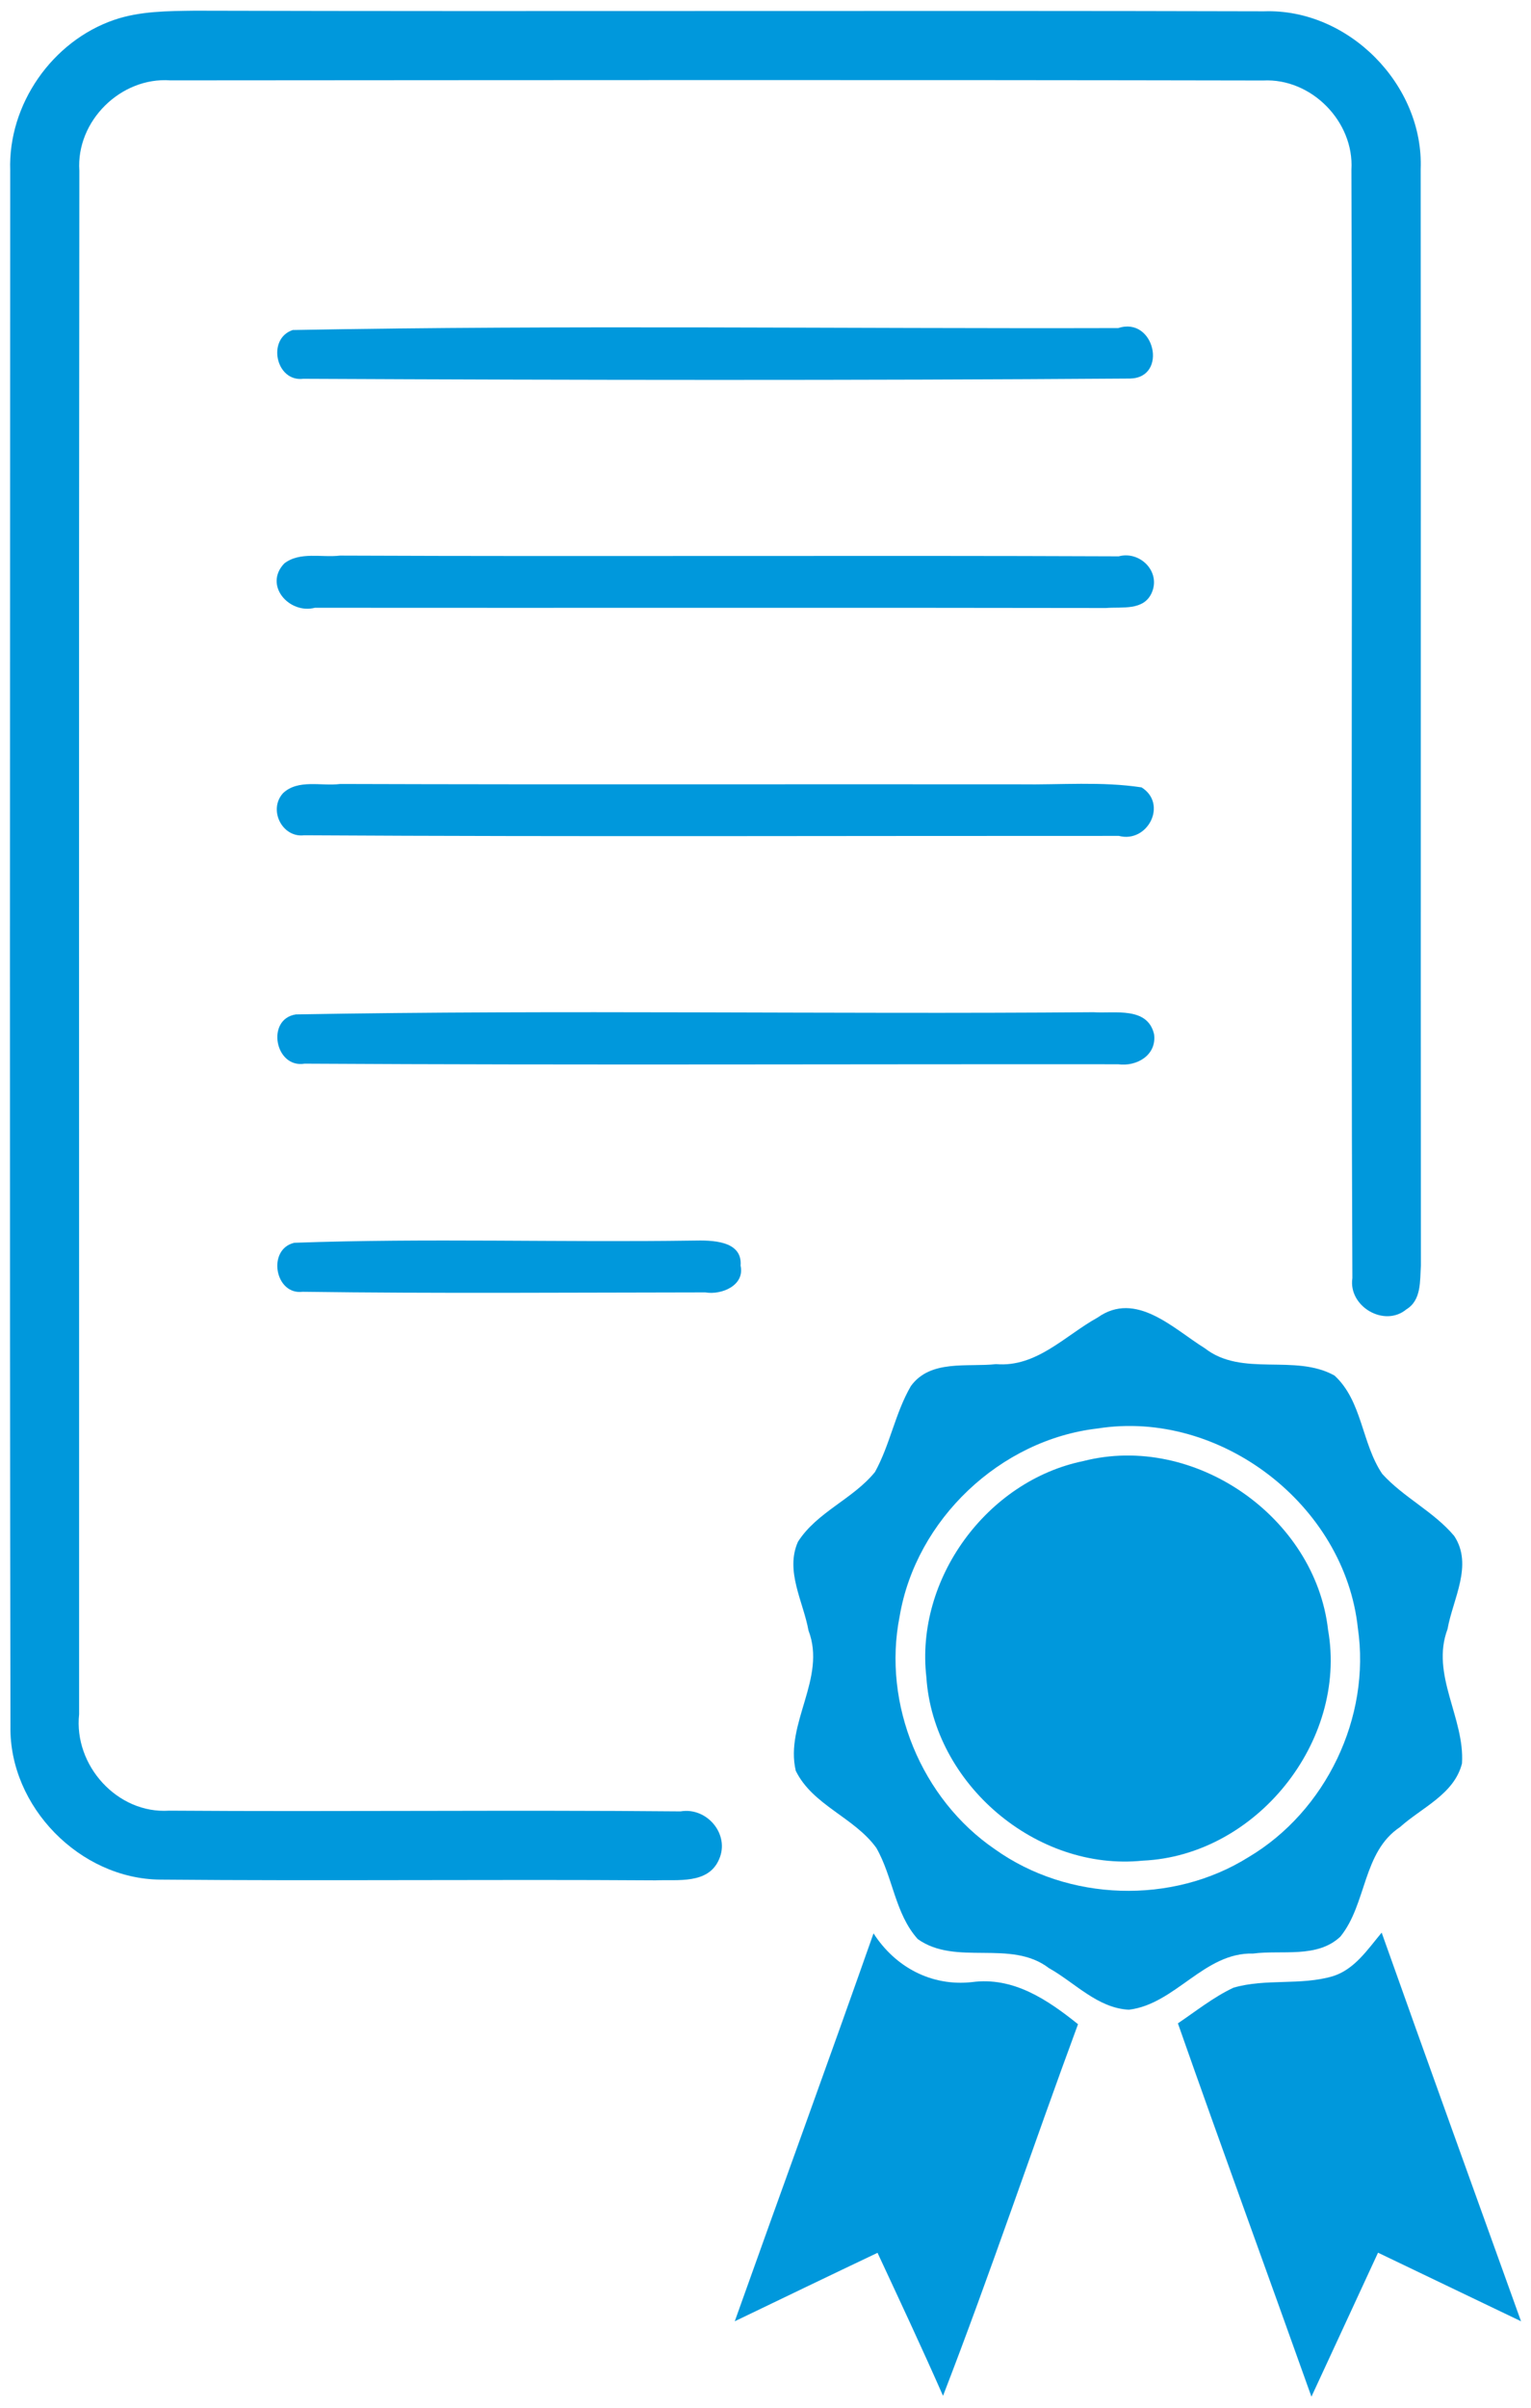 <svg viewBox="0 0 126 198" xmlns="http://www.w3.org/2000/svg">
	<path fill="#0098dc" d=" M 9.41 1.63 C 11.53 0.91 13.80 0.91 16.01 0.88 C 45.35 0.96 74.69 0.85 104.03 0.93 C 110.98 0.69 117.19 6.98 116.92 13.92 C 116.95 43.97 116.91 74.02 116.94 104.07 C 116.85 105.31 117.00 106.91 115.75 107.67 C 113.93 109.19 110.95 107.43 111.30 105.11 C 111.16 74.73 111.33 44.34 111.22 13.96 C 111.46 10.00 107.92 6.41 103.95 6.62 C 73.98 6.56 44.00 6.59 14.03 6.61 C 9.95 6.31 6.25 9.95 6.53 14.05 C 6.48 56.36 6.52 98.67 6.51 140.98 C 6.06 145.17 9.65 149.18 13.92 148.90 C 27.95 149.00 41.98 148.83 56.01 148.96 C 58.17 148.59 60.09 150.84 59.18 152.90 C 58.29 154.98 55.76 154.55 53.95 154.63 C 40.36 154.54 26.77 154.69 13.18 154.57 C 6.58 154.51 0.75 148.57 0.86 141.96 C 0.79 99.31 0.83 56.66 0.84 14.01 C 0.66 8.59 4.29 3.38 9.41 1.63 Z" />
	<path fill="#0098dc" d=" M 24.09 27.14 C 46.72 26.72 69.39 27.04 92.03 26.98 C 95.03 25.99 96.15 31.06 93.01 31.13 C 70.33 31.29 47.64 31.26 24.96 31.15 C 22.70 31.43 21.94 27.86 24.09 27.14 Z" />
	<path fill="#0098dc" d=" M 23.39 46.34 C 24.67 45.34 26.48 45.87 27.98 45.69 C 49.35 45.78 70.71 45.66 92.07 45.75 C 93.82 45.28 95.55 47.01 94.79 48.74 C 94.13 50.25 92.33 49.89 91.02 50.00 C 69.32 49.96 47.62 50.00 25.92 49.98 C 23.81 50.53 21.68 48.14 23.39 46.34 Z" />
	<path fill="#0098dc" d=" M 23.29 65.23 C 24.53 64.05 26.46 64.67 28.00 64.47 C 46.65 64.53 65.30 64.48 83.96 64.50 C 87.28 64.55 90.65 64.25 93.95 64.75 C 96.12 66.11 94.46 69.36 92.08 68.74 C 69.73 68.73 47.38 68.82 25.03 68.69 C 23.22 68.91 22.06 66.59 23.29 65.23 Z" />
	<path fill="#0098dc" d=" M 24.35 83.42 C 46.21 83.03 68.11 83.42 89.99 83.24 C 91.72 83.36 94.44 82.75 94.98 85.05 C 95.21 86.78 93.54 87.73 92.02 87.52 C 69.71 87.50 47.39 87.60 25.07 87.47 C 22.63 87.88 21.87 83.80 24.35 83.42 Z" />
	<path fill="#0098dc" d=" M 24.22 102.20 C 35.15 101.81 46.12 102.18 57.07 102.02 C 58.51 101.99 61.12 101.98 60.95 104.08 C 61.31 105.71 59.38 106.51 58.05 106.28 C 47.01 106.29 35.95 106.38 24.91 106.23 C 22.62 106.52 21.96 102.73 24.22 102.20 Z" />
	<path fill="#0098dc" d=" M 90.33 108.35 C 93.49 106.11 96.57 109.27 99.15 110.87 C 102.24 113.28 106.55 111.29 109.83 113.12 C 112.12 115.22 112.06 118.71 113.76 121.21 C 115.52 123.15 117.99 124.30 119.68 126.31 C 121.26 128.70 119.57 131.49 119.13 133.97 C 117.72 137.72 120.56 141.28 120.32 145.02 C 119.68 147.55 117.01 148.64 115.22 150.25 C 112.13 152.30 112.50 156.56 110.31 159.26 C 108.40 161.06 105.51 160.34 103.13 160.65 C 99.10 160.54 96.75 164.80 92.91 165.27 C 90.33 165.14 88.47 163.05 86.33 161.85 C 83.18 159.44 78.69 161.71 75.53 159.46 C 73.65 157.37 73.49 154.34 72.12 151.96 C 70.31 149.45 66.88 148.46 65.49 145.62 C 64.58 141.73 68.04 138.01 66.54 134.09 C 66.11 131.71 64.60 129.19 65.67 126.79 C 67.23 124.34 70.20 123.28 72.01 121.05 C 73.25 118.81 73.67 116.21 74.96 113.99 C 76.56 111.77 79.63 112.44 81.97 112.18 C 85.31 112.46 87.65 109.83 90.33 108.35 M 90.34 117.47 C 82.32 118.39 75.38 124.96 74.04 132.92 C 72.60 140.13 75.83 147.95 81.89 152.08 C 87.91 156.37 96.47 156.65 102.74 152.73 C 109.12 148.95 112.83 141.23 111.75 133.88 C 110.67 123.75 100.41 115.88 90.34 117.47 Z" />
	<path fill="#0098dc" d=" M 89.16 120.15 C 98.27 117.82 108.24 124.72 109.30 134.04 C 110.91 143.23 103.35 152.60 94.05 153.01 C 85.29 153.91 76.82 146.70 76.24 137.93 C 75.31 129.86 81.21 121.78 89.16 120.15 Z" />
	<path fill="#0098dc" d=" M 113.71 158.93 C 117.50 169.60 121.35 180.24 125.18 190.89 C 121.25 189.01 117.33 187.13 113.41 185.25 C 111.58 189.19 109.77 193.14 107.93 197.09 C 104.28 186.85 100.54 176.64 96.94 166.39 C 98.44 165.38 99.87 164.23 101.51 163.46 C 104.17 162.68 107.04 163.30 109.70 162.51 C 111.49 161.95 112.57 160.29 113.71 158.93 Z" />
	<path fill="#0098dc" d=" M 71.89 158.99 C 73.68 161.77 76.65 163.36 79.98 163.00 C 83.39 162.54 86.20 164.44 88.72 166.46 C 84.96 176.63 81.52 186.92 77.61 197.02 C 75.87 193.07 74.04 189.17 72.22 185.26 C 68.30 187.12 64.38 189.01 60.47 190.89 C 64.26 180.25 68.14 169.65 71.89 158.99 Z" />
</svg>
